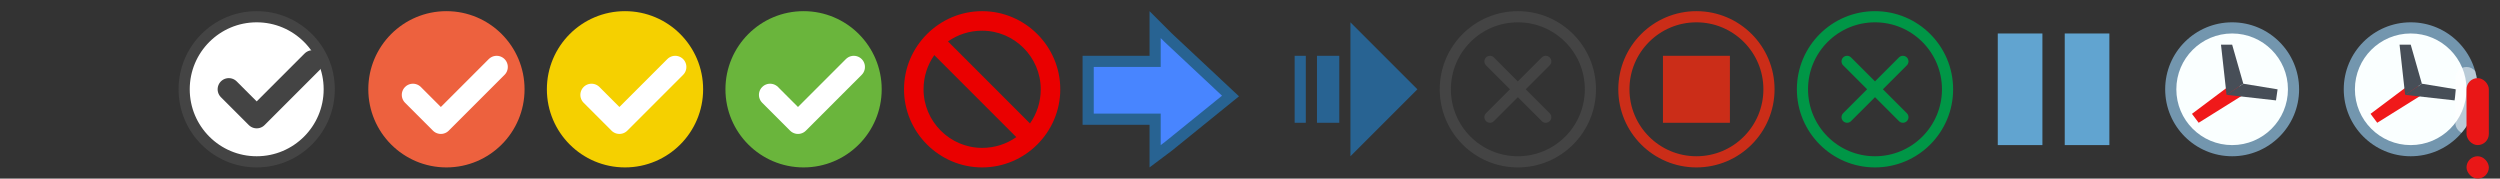 <svg width="224" height="16" viewBox="0 0 224 16" fill="none" xmlns="http://www.w3.org/2000/svg">
<rect x="0" y="0" width="224" height="16" fill="#333333" stroke="none"/>
<path d="M136 14.5C139.59 14.5 142.5 11.59 142.5 8C142.5 4.41 139.59 1.5 136 1.5C132.41 1.5 129.5 4.41 129.5 8C129.5 11.59 132.41 14.5 136 14.5Z" stroke="#444444" stroke-miterlimit="10" stroke-linecap="round" stroke-linejoin="round"/>
<path d="M133.5 5.5L138.5 10.5L133.5 5.5ZM138.5 5.5L133.5 10.5L138.5 5.5Z" stroke="#444444" stroke-miterlimit="10" stroke-linecap="round" stroke-linejoin="round"/>
<path d="M152 14.5C155.59 14.5 158.5 11.59 158.5 8C158.5 4.41 155.59 1.5 152 1.5C148.41 1.5 145.5 4.41 145.5 8C145.5 11.59 148.41 14.5 152 14.5Z" stroke="#CB2D18" stroke-miterlimit="10" stroke-linecap="round" stroke-linejoin="round"/>
<path d="M168 14.5C171.59 14.5 174.5 11.59 174.5 8C174.5 4.41 171.59 1.5 168 1.5C164.41 1.5 161.5 4.41 161.5 8C161.5 11.59 164.41 14.5 168 14.5Z" stroke="#009646" stroke-miterlimit="10" stroke-linecap="round" stroke-linejoin="round"/>
<path d="M155 5H149V11H155V5Z" fill="#CB2D18"/>
<path d="M179 3H183V13H179V3Z" fill="#61A4D0"/>
<path d="M185 3H189V13H185V3Z" fill="#61A4D0"/>
<path d="M165.5 5.5L170.5 10.5L165.5 5.5ZM170.5 5.5L165.5 10.5L170.5 5.5Z" stroke="#009646" stroke-miterlimit="10" stroke-linecap="round" stroke-linejoin="round"/>
<path d="M88 1C91.85 1 95 4.15 95 8C95 11.85 91.85 15 88 15C84.15 15 81 11.85 81 8C81 4.15 84.15 1 88 1ZM88 2.75C86.862 2.75 85.812 3.1 84.938 3.712L92.287 11.062C92.9 10.188 93.25 9.137 93.25 8C93.25 5.112 90.888 2.75 88 2.75ZM88 13.25C89.138 13.25 90.188 12.9 91.062 12.287L83.713 4.938C83.1 5.812 82.75 6.862 82.75 8C82.75 10.887 85.112 13.25 88 13.25Z" fill="#EA0000"/>
<path d="M29.5 8C29.5 11.59 26.59 14.5 23 14.5C19.41 14.5 16.5 11.59 16.5 8C16.5 4.41 19.41 1.5 23 1.5C26.59 1.5 29.5 4.41 29.5 8Z" fill="white" stroke="#444444" stroke-miterlimit="10" stroke-linecap="round" stroke-linejoin="round"/>
<path d="M20.5 8L23 10.5L28 5.5" stroke="#444444" stroke-width="2" stroke-miterlimit="10" stroke-linecap="round" stroke-linejoin="round"/>
<path d="M40 15C43.866 15 47 11.866 47 8C47 4.134 43.866 1 40 1C36.134 1 33 4.134 33 8C33 11.866 36.134 15 40 15Z" fill="#ED613E"/>
<path d="M37 8.5L39.5 11L44.5 6" stroke="white" stroke-width="2" stroke-miterlimit="10" stroke-linecap="round" stroke-linejoin="round"/>
<path d="M56 15C59.866 15 63 11.866 63 8C63 4.134 59.866 1 56 1C52.134 1 49 4.134 49 8C49 11.866 52.134 15 56 15Z" fill="#F5D000"/>
<path d="M53 8.5L55.5 11L60.5 6" stroke="white" stroke-width="2" stroke-miterlimit="10" stroke-linecap="round" stroke-linejoin="round"/>
<path d="M72 15C75.866 15 79 11.866 79 8C79 4.134 75.866 1 72 1C68.134 1 65 4.134 65 8C65 11.866 68.134 15 72 15Z" fill="#6AB53C"/>
<path d="M69 8.5L71.5 11L76.5 6" stroke="white" stroke-width="2" stroke-miterlimit="10" stroke-linecap="round" stroke-linejoin="round"/>
<path d="M121 14V2L127 8L121 14Z" fill="#286392"/>
<path d="M118 5H120V11H118V5Z" fill="#286392"/>
<path d="M116 5H117V11H116V5Z" fill="#286392"/>
<path d="M104.646 3.353L104.652 3.359L104.658 3.365L110.254 8.603L104.693 13.105L103.5 14V13.756V11.18V10.68H103H97.626H97.5V10.665V5.514V5.499H97.626H103H103.5V4.999V2.5V2.207L104.646 3.353Z" fill="#4885FF" stroke="#286392"/>
<circle cx="216" cy="8" r="6" fill="#7396AE"/>
<circle cx="216" cy="8" r="5" fill="#FAFFFF"/>
<path fill-rule="evenodd" clip-rule="evenodd" d="M217 8.5L213 11L212.4 10.2L216.4 7.2L217 8.5Z" fill="#F0191A"/>
<path fill-rule="evenodd" clip-rule="evenodd" d="M215.5 8.5L215 4L216 4L217 7.5L215.5 8.5Z" fill="#474E57"/>
<path fill-rule="evenodd" clip-rule="evenodd" d="M219.929 8.995L215.5 8.5L217 7.5L220.071 8.005L219.929 8.995Z" fill="#474E57"/>
<path opacity="0.5" fill-rule="evenodd" clip-rule="evenodd" d="M220.561 11.899C221.458 10.85 222 9.488 222 8C222 7.435 221.922 6.887 221.776 6.369C221.592 6.144 221.313 6 221 6C220.448 6 220 6.448 220 7V11C220 11.395 220.229 11.736 220.561 11.899Z" fill="white"/>
<rect x="221" y="7" width="2" height="6" rx="1" fill="#E91717"/>
<rect x="221" y="14" width="2" height="2" rx="1" fill="#E91717"/>
<circle cx="200" cy="8" r="6" fill="#7396AE"/>
<circle cx="200" cy="8" r="5" fill="#FAFFFF"/>
<path fill-rule="evenodd" clip-rule="evenodd" d="M201 8.5L197 11L196.4 10.2L200.4 7.2L201 8.5Z" fill="#F0191A"/>
<path fill-rule="evenodd" clip-rule="evenodd" d="M199.5 8.5L199 4L200 4L201 7.5L199.5 8.5Z" fill="#474E57"/>
<path fill-rule="evenodd" clip-rule="evenodd" d="M203.929 8.995L199.5 8.5L201 7.5L204.071 8.005L203.929 8.995Z" fill="#474E57"/>
</svg>
